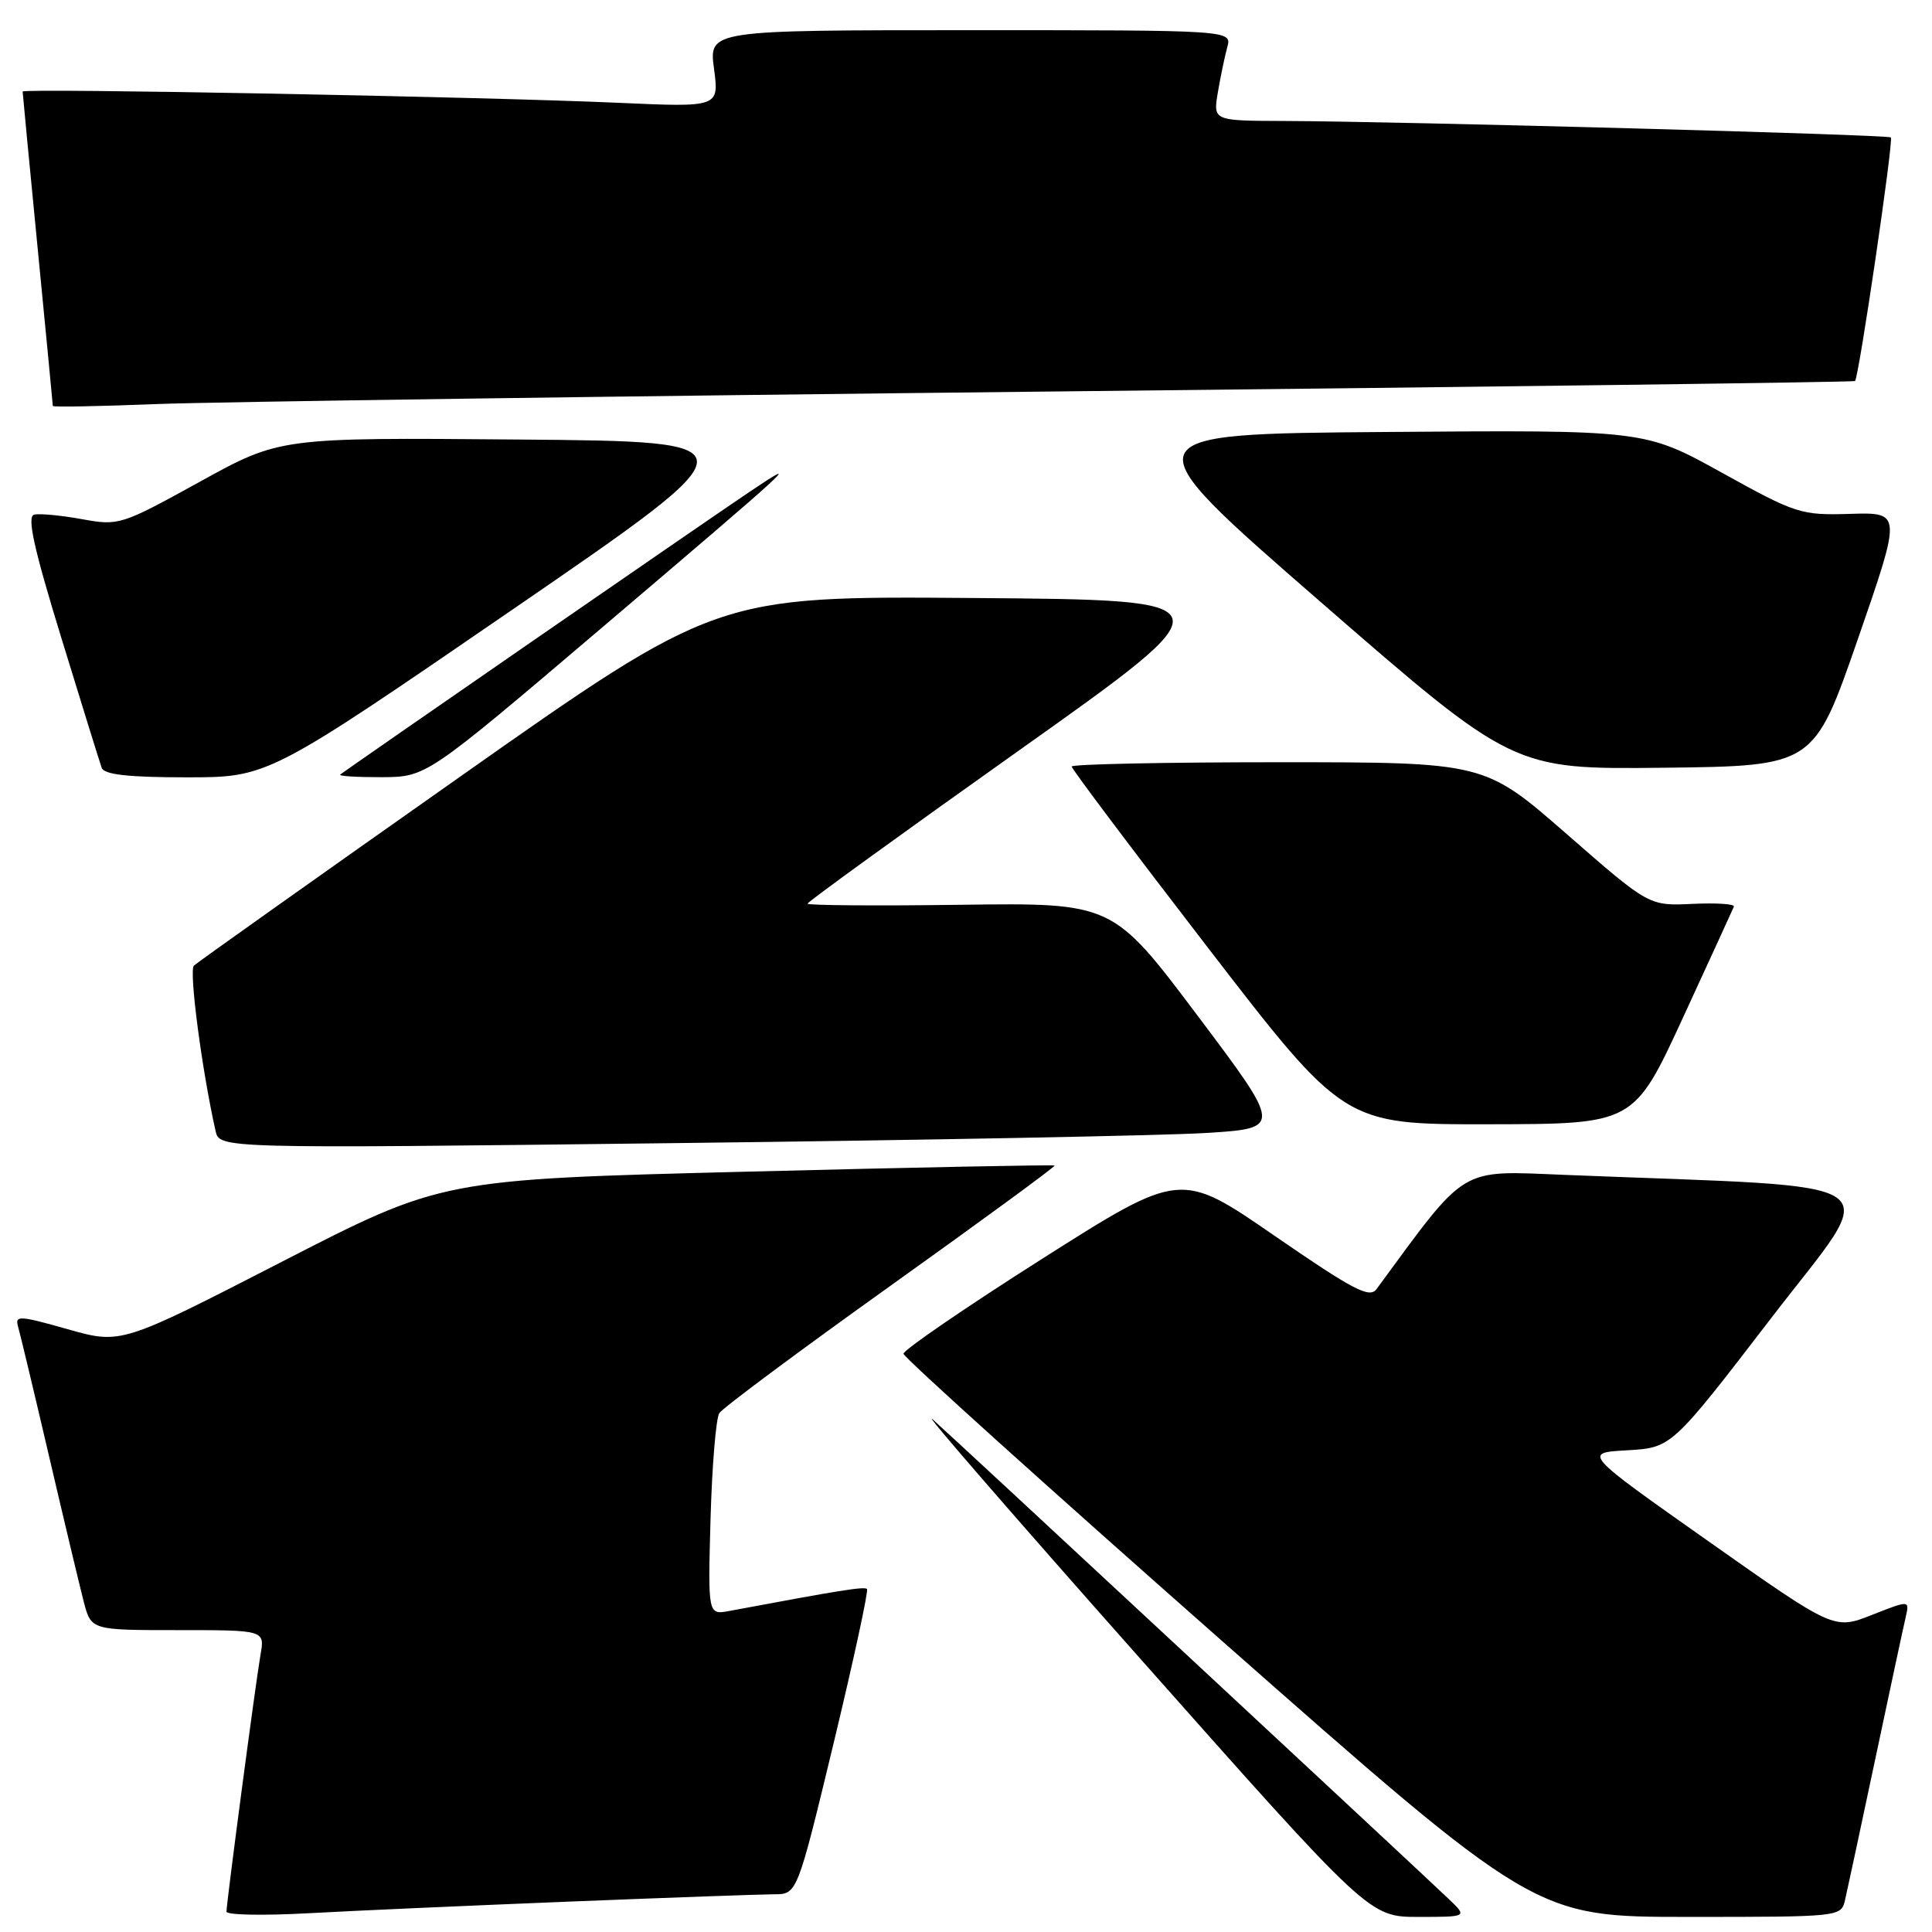 <?xml version="1.0" encoding="UTF-8" standalone="no"?>
<!DOCTYPE svg PUBLIC "-//W3C//DTD SVG 1.1//EN" "http://www.w3.org/Graphics/SVG/1.1/DTD/svg11.dtd" >
<svg xmlns="http://www.w3.org/2000/svg" xmlns:xlink="http://www.w3.org/1999/xlink" version="1.1" viewBox="0 0 256 256">
 <g >
 <path fill="currentColor"
d=" M 75.50 251.97 C 88.70 251.44 100.88 251.01 102.56 251.00 C 105.63 251.00 105.63 251.00 110.46 230.98 C 113.11 219.96 115.10 210.77 114.88 210.55 C 114.53 210.20 111.38 210.70 96.65 213.46 C 93.80 213.99 93.80 213.99 94.15 201.25 C 94.35 194.24 94.87 187.94 95.31 187.25 C 95.75 186.56 105.99 178.95 118.05 170.33 C 130.12 161.71 139.88 154.56 139.74 154.44 C 139.61 154.32 121.30 154.68 99.05 155.25 C 58.59 156.27 58.59 156.27 37.33 167.20 C 16.06 178.13 16.06 178.13 8.98 176.13 C 2.52 174.30 1.95 174.27 2.40 175.81 C 2.67 176.74 4.52 184.47 6.51 193.00 C 8.50 201.53 10.57 210.19 11.10 212.25 C 12.08 216.00 12.08 216.00 23.58 216.00 C 35.09 216.00 35.09 216.00 34.52 219.25 C 33.88 222.91 30.02 252.06 30.01 253.30 C 30.00 253.75 34.84 253.84 40.75 253.52 C 46.66 253.19 62.30 252.50 75.50 251.97 Z  M 191.98 251.64 C 186.76 246.68 126.36 190.53 123.59 188.08 C 121.99 186.66 134.35 200.91 151.06 219.75 C 181.44 254.00 181.44 254.00 187.95 254.00 C 194.45 254.00 194.45 254.00 191.98 251.64 Z  M 244.48 251.75 C 244.77 250.51 246.58 242.07 248.50 233.00 C 250.42 223.93 252.23 215.49 252.52 214.26 C 253.03 212.02 253.03 212.02 248.03 213.99 C 243.02 215.96 243.02 215.96 226.38 204.23 C 209.74 192.50 209.74 192.50 215.62 192.17 C 221.50 191.83 221.50 191.83 234.68 174.67 C 249.37 155.53 252.18 157.48 207.39 155.68 C 193.19 155.11 194.52 154.31 182.40 170.81 C 181.48 172.07 179.35 170.96 168.86 163.73 C 156.43 155.16 156.43 155.16 138.04 166.83 C 127.93 173.25 119.69 178.90 119.72 179.38 C 119.75 179.87 138.58 196.85 161.58 217.13 C 203.39 254.00 203.39 254.00 223.68 254.00 C 243.89 254.00 243.96 253.99 244.48 251.75 Z  M 159.70 150.13 C 169.90 149.50 169.90 149.50 158.67 134.56 C 147.43 119.62 147.43 119.62 127.22 119.89 C 116.10 120.04 107.00 119.97 107.00 119.74 C 107.00 119.51 119.63 110.36 135.06 99.41 C 163.11 79.50 163.11 79.50 129.04 79.24 C 94.96 78.97 94.96 78.97 60.73 103.08 C 41.90 116.34 26.14 127.53 25.69 127.95 C 25.02 128.59 26.74 141.75 28.56 149.84 C 29.08 152.19 29.08 152.19 89.29 151.47 C 122.41 151.08 154.09 150.47 159.70 150.13 Z  M 223.00 134.85 C 226.57 127.10 229.61 120.48 229.75 120.13 C 229.89 119.78 227.42 119.62 224.25 119.77 C 218.50 120.04 218.50 120.04 207.60 110.52 C 196.70 101.00 196.70 101.00 169.35 101.00 C 154.31 101.00 142.00 101.26 142.00 101.57 C 142.00 101.88 150.12 112.68 160.05 125.57 C 178.10 149.00 178.10 149.00 197.30 148.97 C 216.50 148.94 216.50 148.94 223.00 134.85 Z  M 67.94 80.75 C 100.35 58.50 100.35 58.50 68.72 58.24 C 37.10 57.97 37.10 57.97 26.47 63.84 C 16.04 69.59 15.75 69.68 10.85 68.79 C 8.10 68.29 5.26 68.02 4.53 68.19 C 3.55 68.42 4.45 72.55 8.12 84.50 C 10.82 93.30 13.23 101.06 13.48 101.75 C 13.81 102.64 17.01 103.00 24.73 103.00 C 35.53 103.00 35.53 103.00 67.94 80.75 Z  M 79.50 83.39 C 105.46 61.31 106.45 60.40 99.50 65.05 C 93.98 68.74 45.75 102.06 45.08 102.64 C 44.85 102.84 47.33 102.99 50.58 102.98 C 56.50 102.95 56.50 102.95 79.50 83.39 Z  M 246.17 84.70 C 251.99 67.89 251.99 67.89 245.18 68.09 C 238.62 68.29 238.00 68.09 228.15 62.63 C 217.93 56.97 217.93 56.97 183.66 57.24 C 149.39 57.50 149.39 57.50 174.95 79.73 C 200.50 101.95 200.50 101.95 220.42 101.73 C 240.34 101.50 240.34 101.50 246.17 84.70 Z  M 140.00 51.87 C 198.03 51.26 245.63 50.63 245.80 50.49 C 246.30 50.07 250.93 18.59 250.55 18.21 C 250.17 17.84 185.78 16.09 170.12 16.03 C 160.74 16.00 160.74 16.00 161.37 12.25 C 161.72 10.19 162.28 7.49 162.62 6.25 C 163.23 4.00 163.23 4.00 128.58 4.00 C 93.93 4.00 93.93 4.00 94.61 9.11 C 95.29 14.22 95.29 14.22 81.89 13.62 C 64.03 12.82 3.00 11.67 3.00 12.13 C 3.00 12.34 3.90 21.72 5.00 33.00 C 6.10 44.28 7.00 53.63 7.00 53.79 C 7.00 53.96 13.19 53.84 20.75 53.54 C 28.31 53.25 81.97 52.49 140.00 51.87 Z "/>
</g>
</svg>